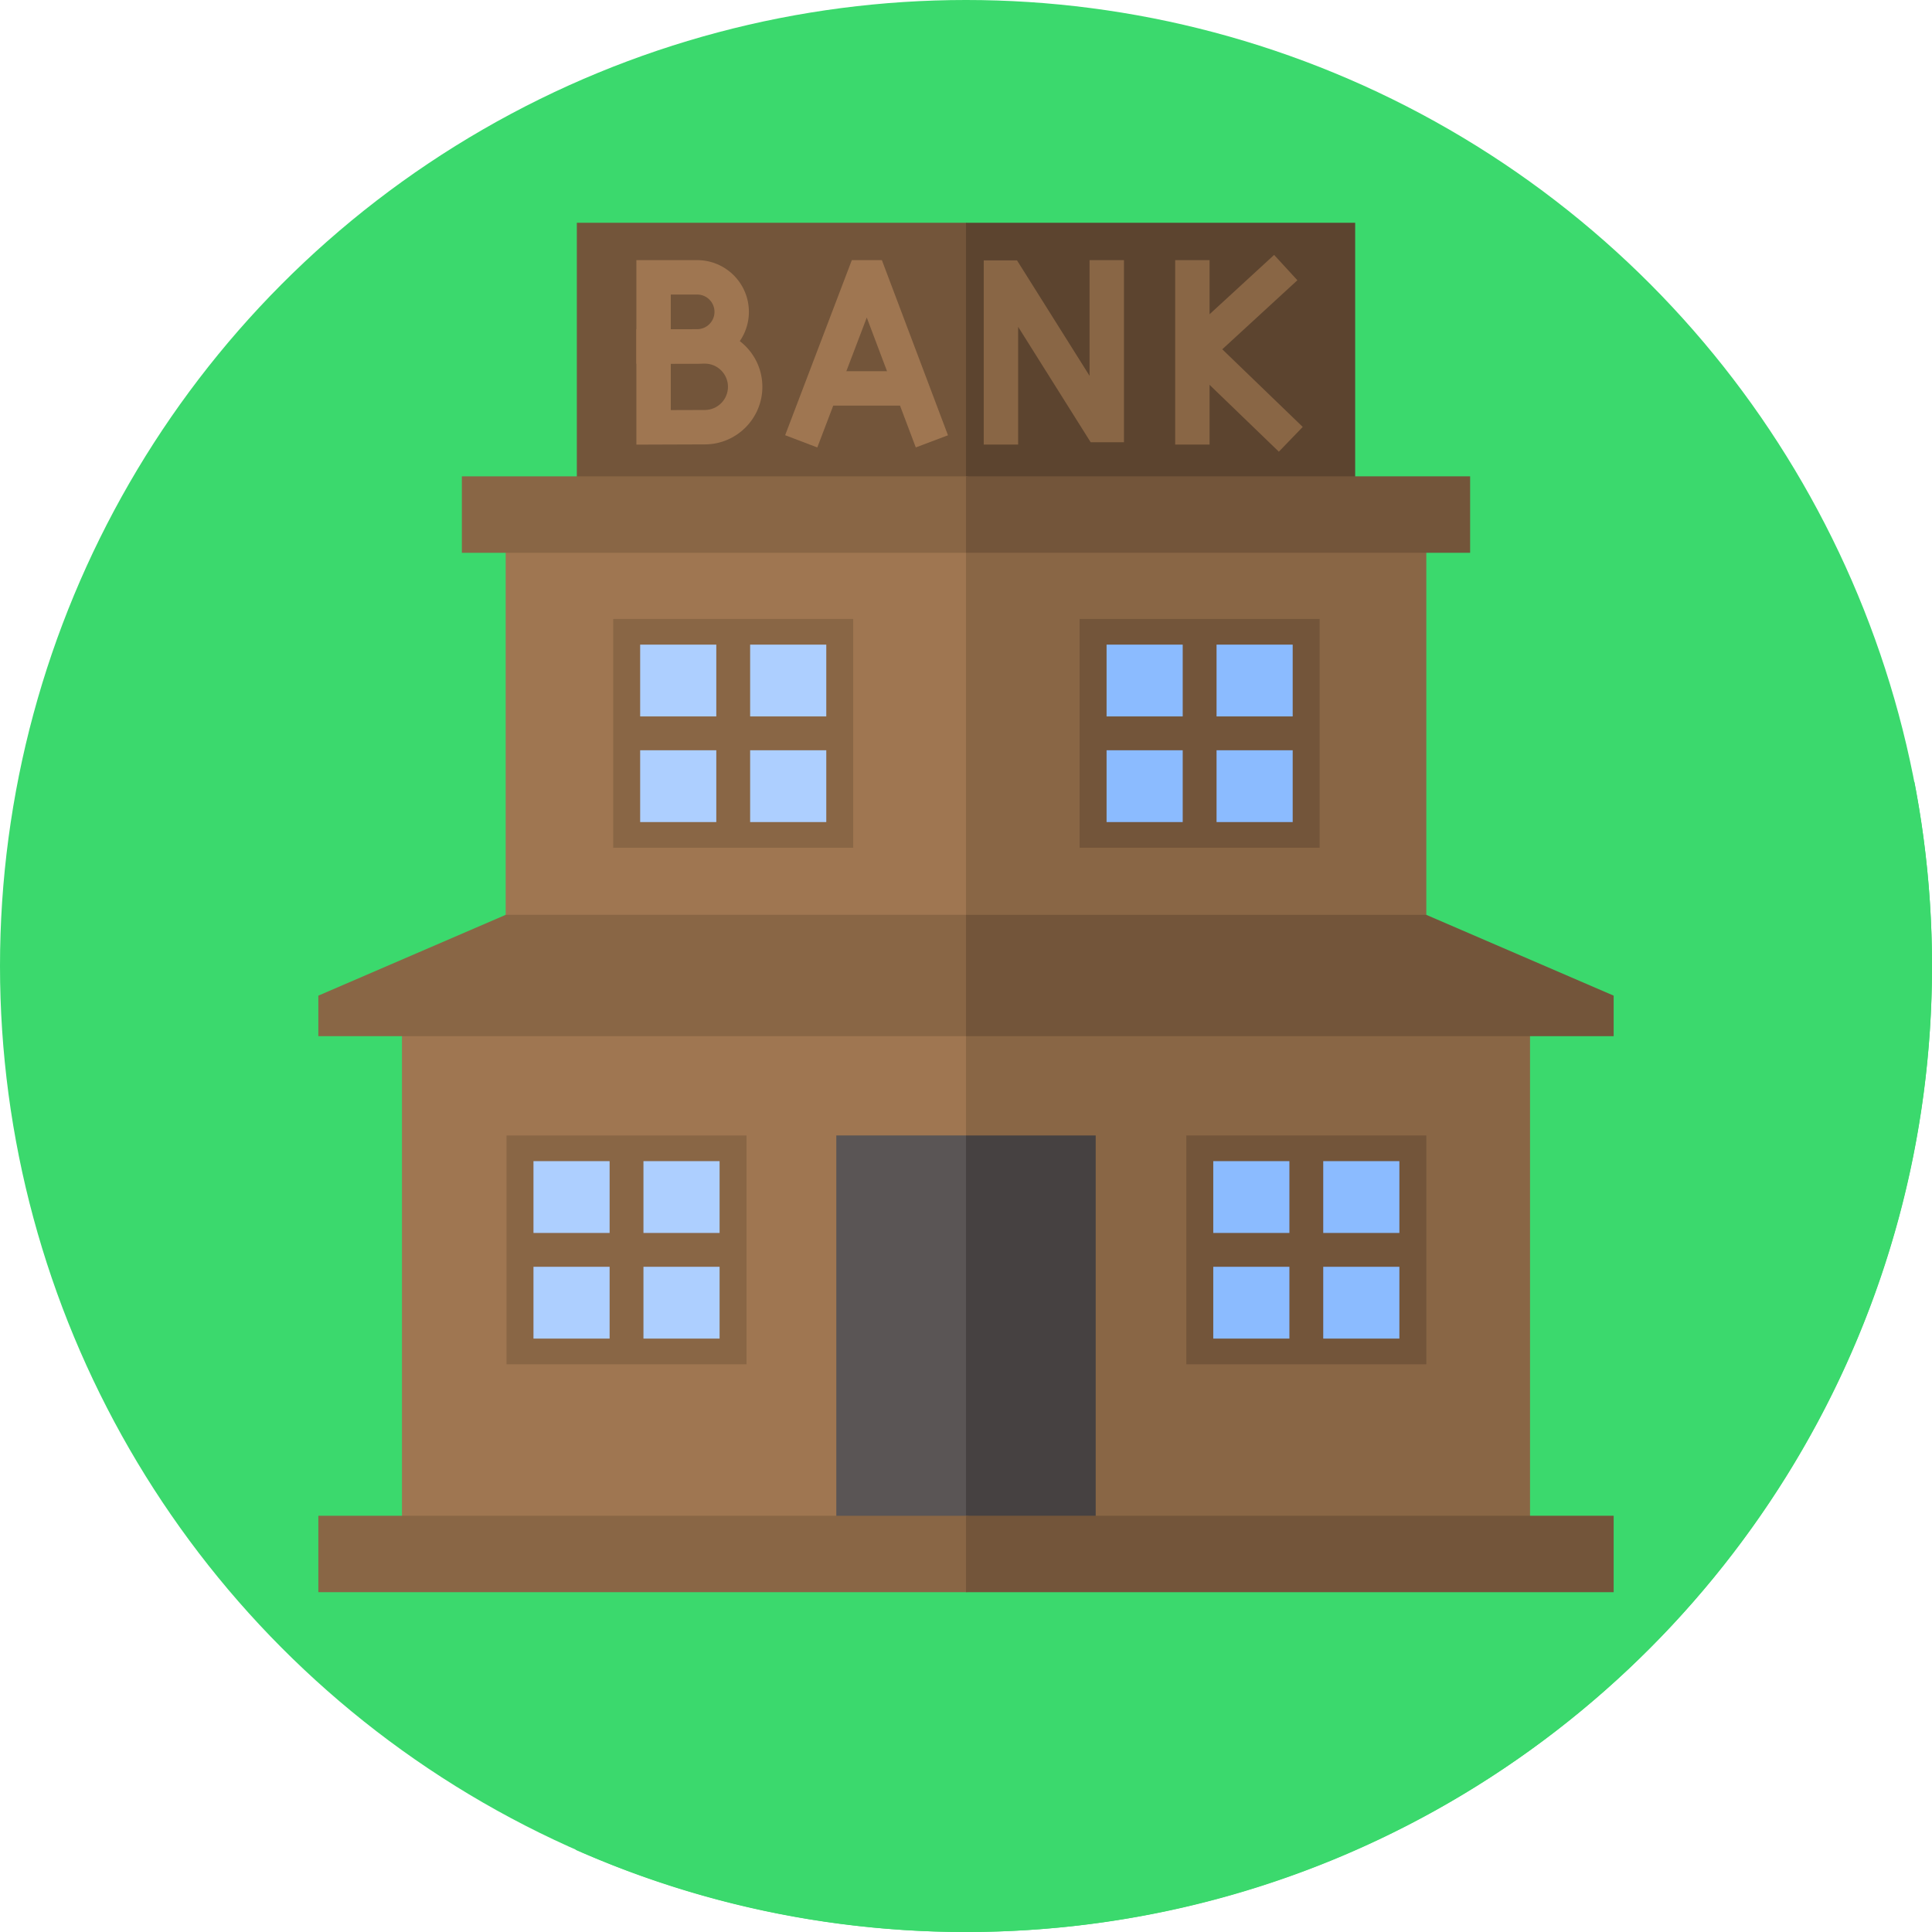 <svg viewBox="0 0 512 512" xmlns="http://www.w3.org/2000/svg"><circle cx="256" cy="256" fill="#3bd96d" r="256"/><path d="M122.399 146.495l23.103 23.103 9.486 84.78-70.623 20.221 35.998 35.998 27.507 112.105-63.505-.753 68.336 68.336C184.298 504.236 219.24 512 256 512c141.385 0 256-114.615 256-256a257.26 257.26 0 00-4.657-48.754L359.134 59.037z" fill="#3bd96d"/><path d="M256 129.889H152.866V59.037H256l45.814 35.426z" fill="#73553a"/><path d="M256 59.037h103.134v70.851H256z" fill="#5c442f"/><path d="M256 411.819H106.526v-147.35H256l66.399 73.675z" fill="#9f7651"/><path d="M256 264.469h149.474v147.35H256z" fill="#896645"/><path d="M256 286.5H134.011V139.151H256l54.189 73.674z" fill="#9f7651"/><path d="M256 139.151h121.989v147.35H256z" fill="#896645"/><path d="M256 411.819h-34.372v-110.91H256l15.269 55.455z" fill="#5a5555"/><path d="M256 300.909h34.372v110.91H256z" fill="#464141"/><path d="M134.236 300.909h63.603v60.638h-63.603z" fill="#896645"/><g fill="#adcfff"><path d="M141.377 307.716h20.177v19.027h-20.177zM170.522 307.716h20.177v19.027h-20.177zM141.377 335.712h20.177v19.027h-20.177zM170.522 335.712h20.177v19.027h-20.177z"/></g><path d="M314.386 300.909h63.603v60.638h-63.603z" fill="#73553a"/><path d="M321.527 307.716h20.177v19.027h-20.177zM350.672 307.716h20.177v19.027h-20.177zM321.527 335.712h20.177v19.027h-20.177zM350.672 335.712h20.177v19.027h-20.177z" fill="#8bbbff"/><g><path d="M162.509 164.024h63.603v60.638h-63.603z" fill="#896645"/><g fill="#adcfff"><path d="M169.65 170.832h20.177v19.027H169.65zM198.795 170.832h20.177v19.027h-20.177zM169.65 198.828h20.177v19.027H169.65zM198.795 198.828h20.177v19.027h-20.177z"/></g></g><g><path d="M286.113 164.024h63.603v60.638h-63.603z" fill="#73553a"/><path d="M293.253 170.832h20.177v19.027h-20.177zM322.399 170.832h20.177v19.027h-20.177zM293.253 198.828h20.177v19.027h-20.177zM322.399 198.828h20.177v19.027h-20.177z" fill="#8bbbff"/></g><g><path d="M256 421.949H84.365v-20.26H256l76.243 10.13z" fill="#896645"/><path d="M256 401.689h171.635v20.259H256z" fill="#73553a"/></g><g><path d="M256 146.495H122.399v-20.259H256l59.348 10.129z" fill="#896645"/><path d="M256 126.236h133.601v20.259H256z" fill="#73553a"/></g><g><path d="M256 274.599H84.365v-10.744l49.646-21.41H256l76.243 22.024z" fill="#896645"/><path d="M427.635 274.599H256v-32.154h121.989l49.646 21.41z" fill="#73553a"/></g><g><path d="M216.594 118.581l-8.521-3.246 17.67-46.395 7.962-.009 17.52 46.423-8.531 3.219-12.989-34.418z" fill="#9f7651"/><path d="M240.768 107.493h-22.156a4.559 4.559 0 110-9.118h22.156a4.559 4.559 0 110 9.118z" fill="#9f7651"/><path d="M269.82 117.814h-9.117V69.007l8.823.003 19.219 30.586V68.935h9.117v48.268h-8.822l-19.22-30.587zM311.433 68.935h9.117v48.88h-9.117z" fill="#896645"/><path d="M338.909 119.702l-24.81-23.935.08-6.638 23.474-21.575 6.17 6.713-19.909 18.299 21.325 20.574z" fill="#896645"/><g><path d="M168.648 96.412V68.935h16.109c7.559 0 13.708 6.149 13.708 13.708s-6.149 13.708-13.708 13.708c-2.501 0-11.53.041-11.53.041zm9.118-18.36v9.203c2.643-.01 5.693-.021 6.992-.021 2.531 0 4.591-2.06 4.591-4.591s-2.06-4.591-4.591-4.591z" fill="#9f7651"/><path d="M168.648 117.835V87.244h18.126c8.416 0 15.262 6.846 15.262 15.262s-6.846 15.262-15.262 15.262c-2.927 0-13.546.047-13.547.047zm9.118-21.474v12.317c3.265-.013 7.357-.028 9.009-.028 3.388 0 6.145-2.756 6.145-6.145s-2.756-6.145-6.145-6.145h-9.009z" fill="#9f7651"/></g></g></svg>